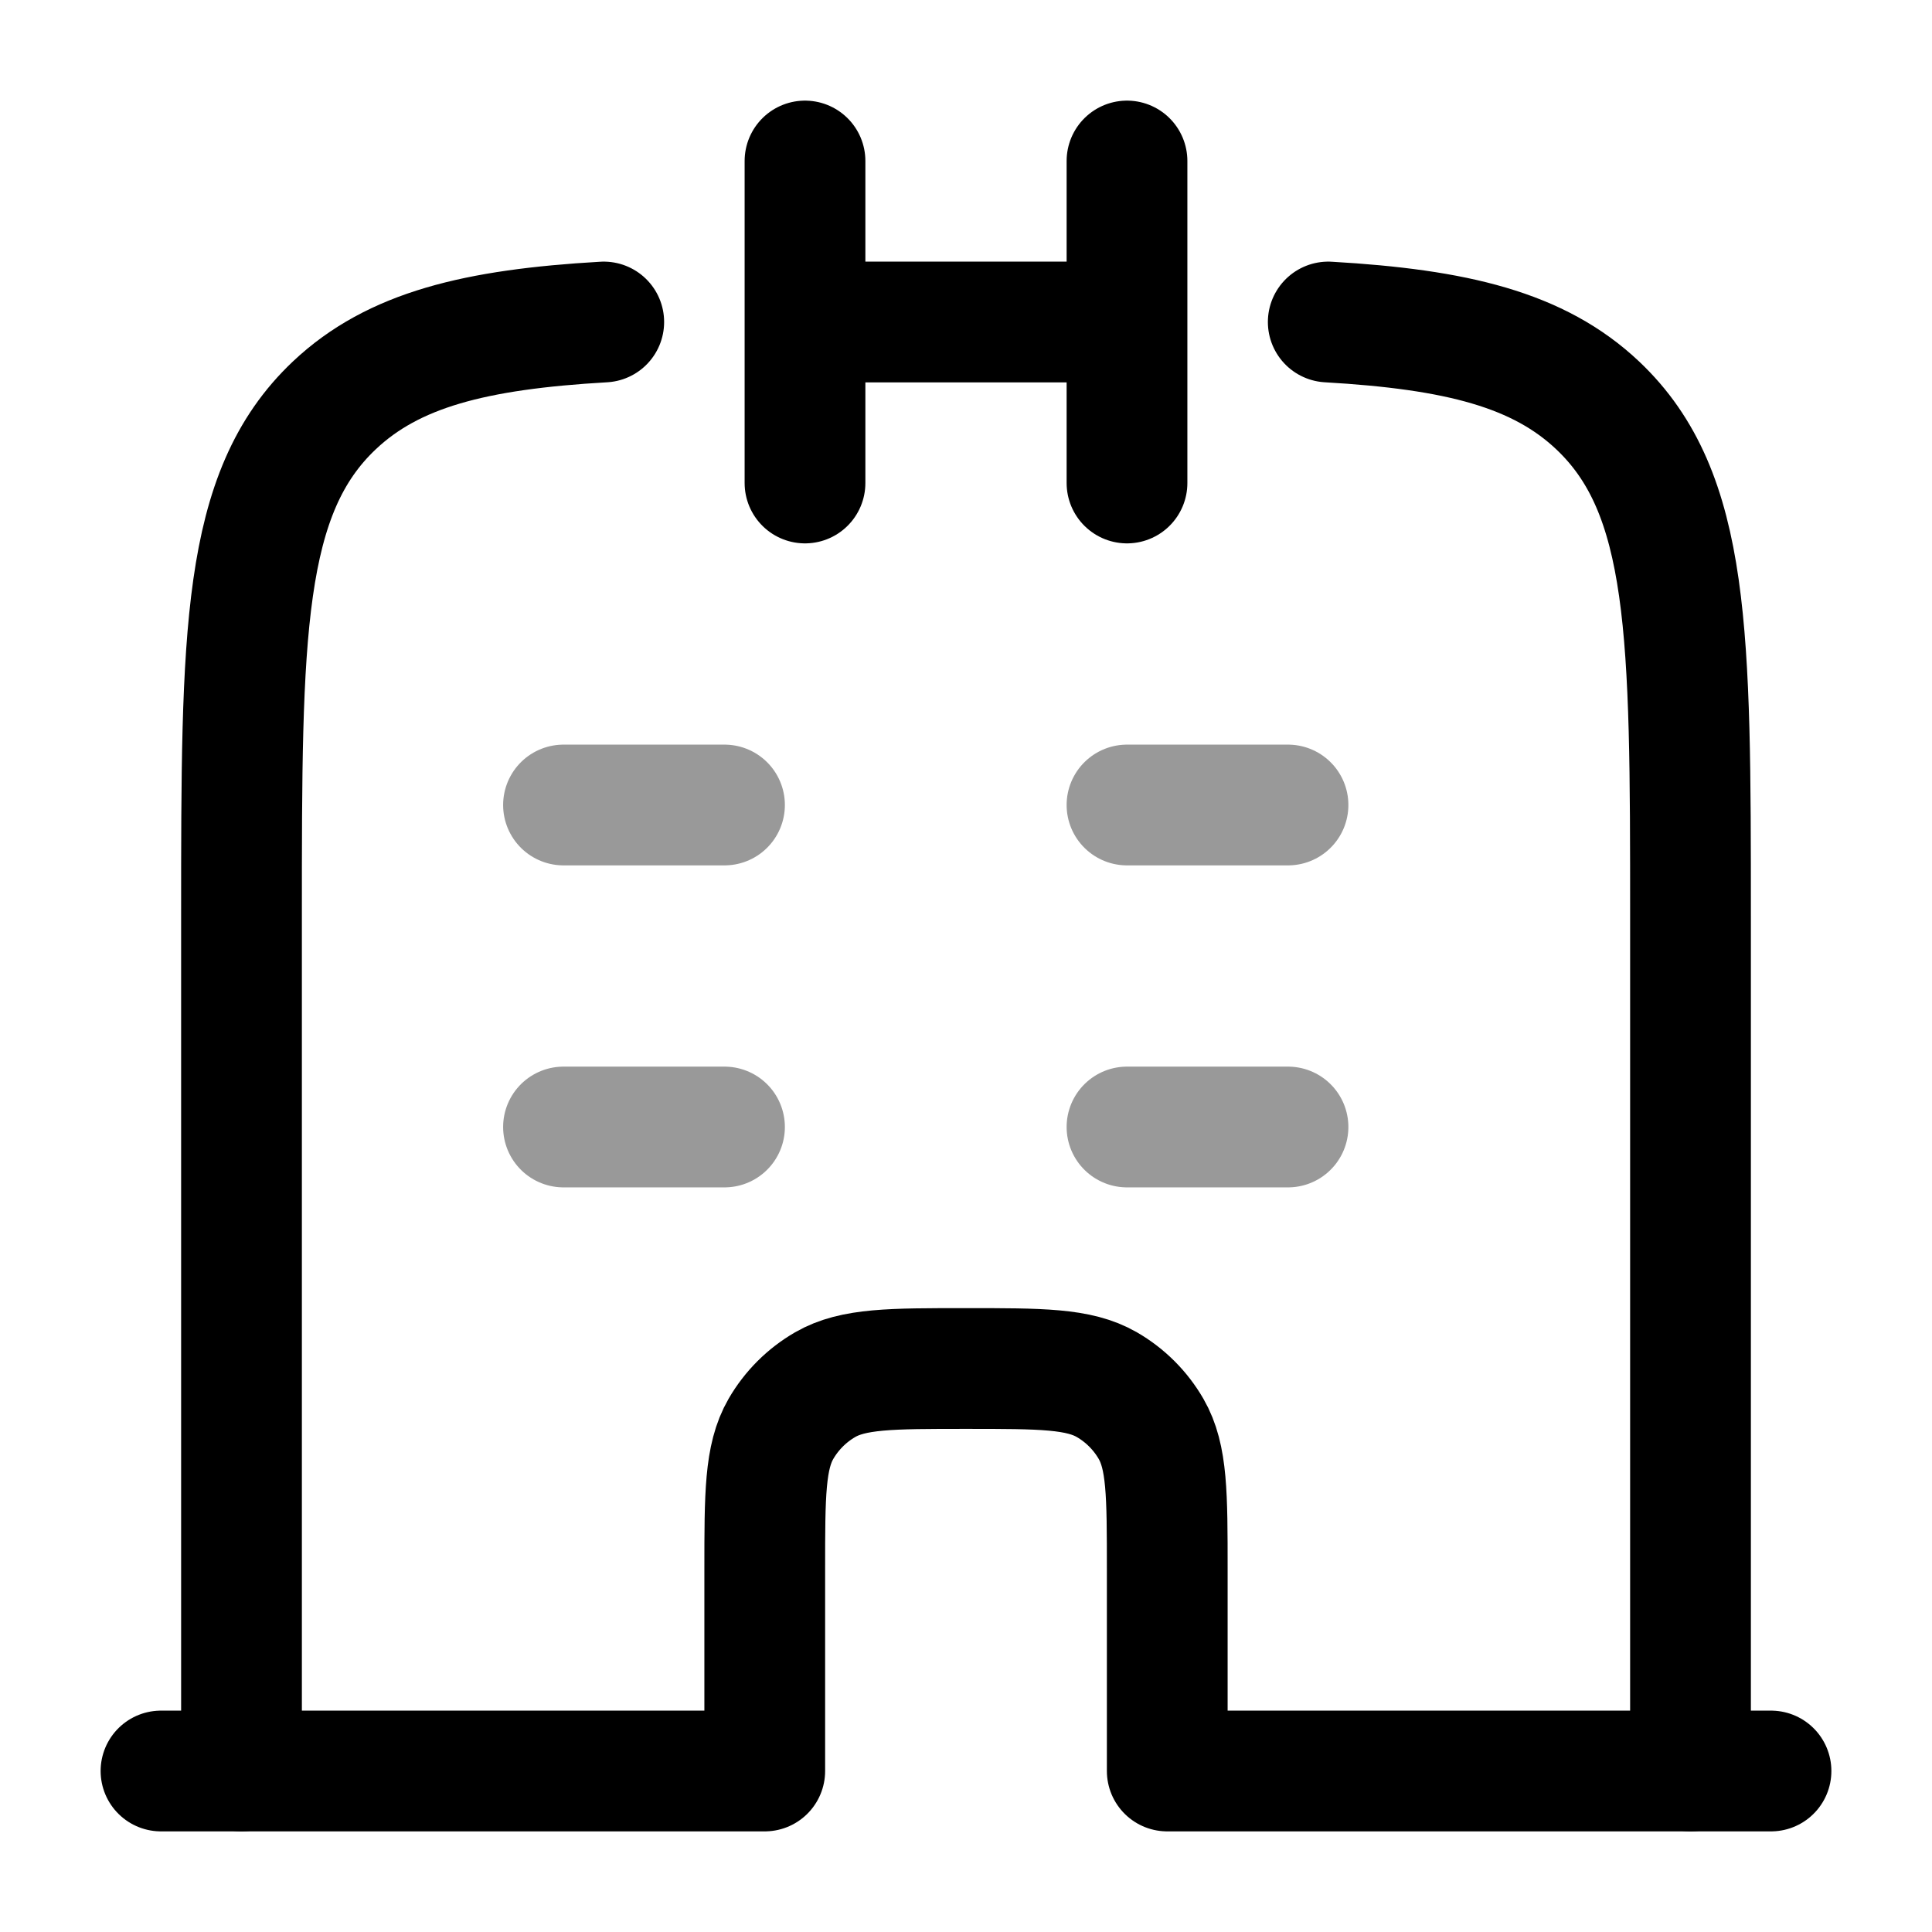 <svg width="24" height="24" viewBox="0 0 24 24" fill="none" xmlns="http://www.w3.org/2000/svg">
<path d="M14 2V4M14 4V6M14 4H10M10 2V4M10 4V6" stroke="currentColor" stroke-width="1.5" stroke-linecap="round"/>
<path d="M3 22V11.381C3 7.877 3 6.125 4.153 5.036C4.886 4.344 5.903 4.092 7.5 4M21 22V11.381C21 7.877 21 6.125 19.847 5.036C19.114 4.344 18.097 4.092 16.5 4" stroke="currentColor" stroke-width="1.5" stroke-linecap="round" stroke-linejoin="round"/>
<path opacity="0.4" d="M14 10H16" stroke="currentColor" stroke-width="1.5" stroke-linecap="round"/>
<path opacity="0.4" d="M14 14H16" stroke="currentColor" stroke-width="1.5" stroke-linecap="round"/>
<path opacity="0.4" d="M7 14H9" stroke="currentColor" stroke-width="1.5" stroke-linecap="round"/>
<path opacity="0.4" d="M7 10H9" stroke="currentColor" stroke-width="1.5" stroke-linecap="round"/>
<path d="M2 22H9.5V19.5C9.5 18.565 9.5 18.098 9.701 17.75C9.833 17.522 10.022 17.333 10.25 17.201C10.598 17 11.065 17 12 17C12.935 17 13.402 17 13.75 17.201C13.978 17.333 14.167 17.522 14.299 17.75C14.5 18.098 14.5 18.565 14.5 19.5V22H22" stroke="currentColor" stroke-width="1.5" stroke-linecap="round" stroke-linejoin="round"/>
</svg>
